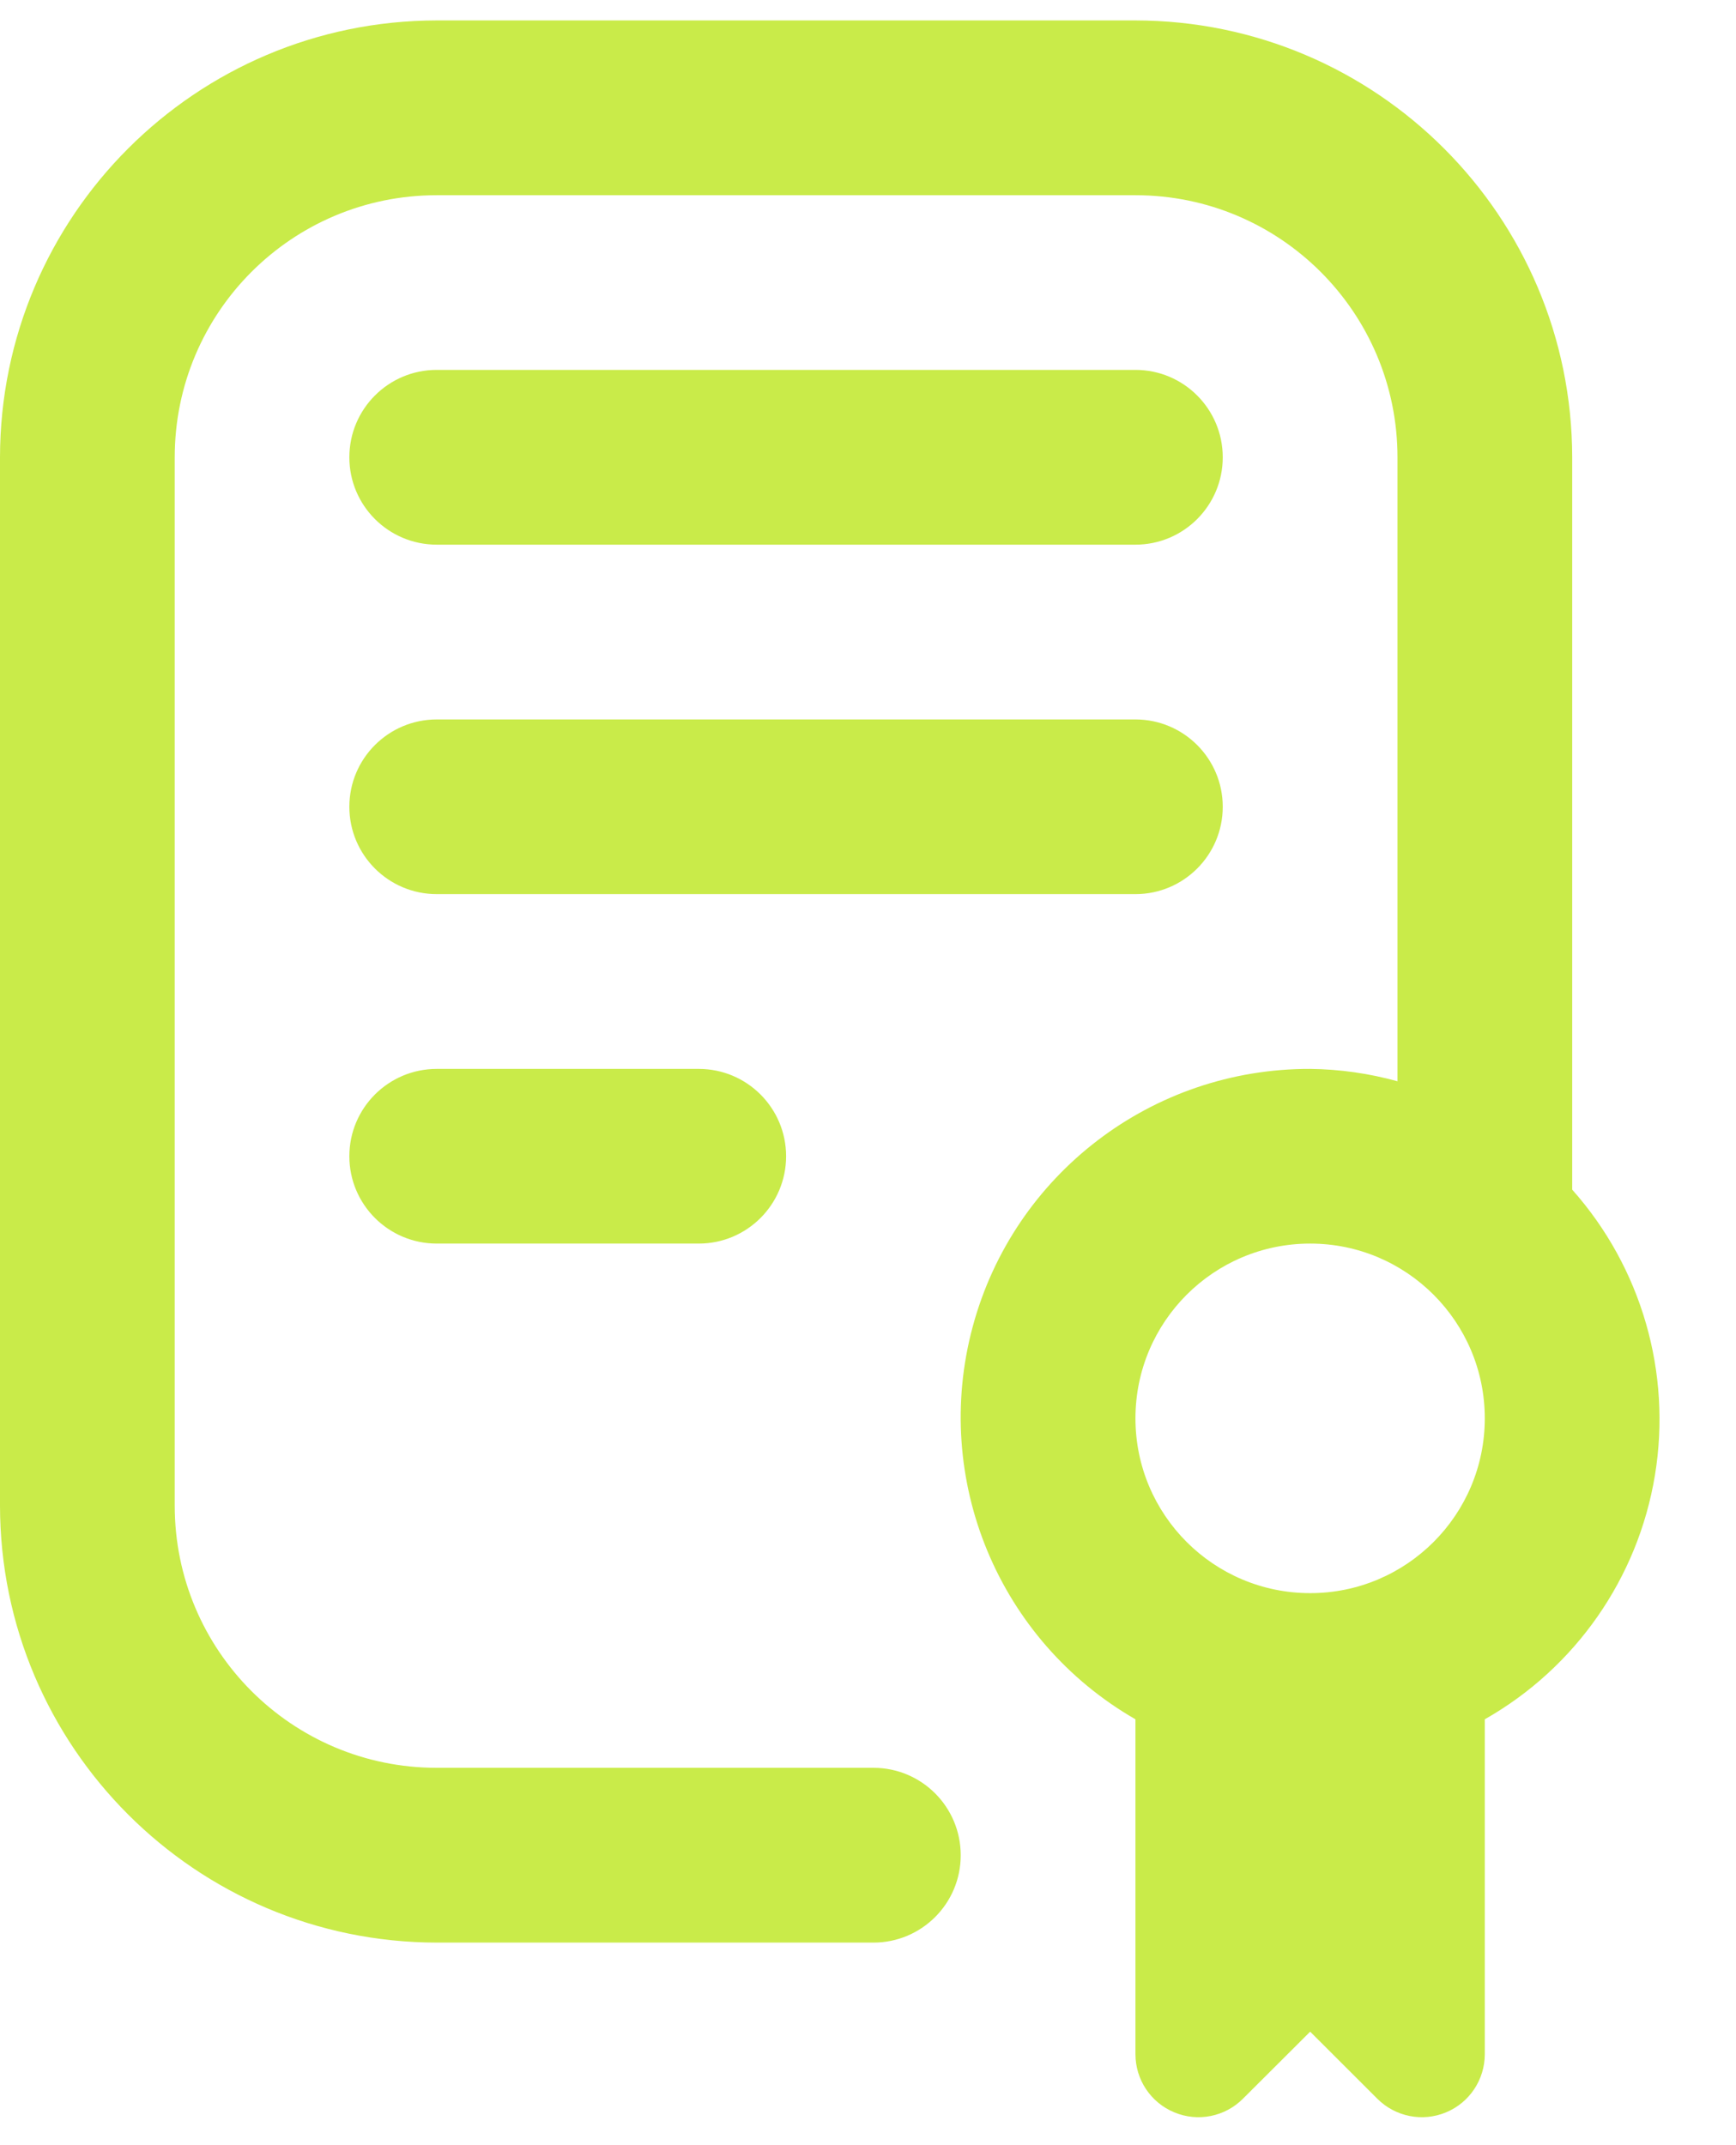 <svg width="17" height="21" viewBox="0 0 17 21" fill="none" xmlns="http://www.w3.org/2000/svg">
<path fill-rule="evenodd" clip-rule="evenodd" d="M14.54 16.831V20.109C14.54 20.359 14.39 20.584 14.16 20.679C13.929 20.775 13.664 20.722 13.487 20.545L12.83 19.889L12.172 20.545C11.996 20.722 11.73 20.775 11.5 20.679C11.269 20.584 11.119 20.359 11.119 20.109V16.831C9.778 16.06 9.123 14.483 9.525 12.989C9.926 11.495 11.283 10.459 12.83 10.464C13.119 10.467 13.406 10.508 13.685 10.585V4.477C13.685 3.059 12.536 1.911 11.119 1.911H4.277C2.859 1.911 1.711 3.059 1.711 4.477V14.74C1.711 16.157 2.859 17.306 4.277 17.306H8.553C9.026 17.306 9.408 17.689 9.408 18.162C9.408 18.634 9.026 19.017 8.553 19.017H4.277C1.916 19.014 0.003 17.101 0 14.74V4.477C0.003 2.116 1.916 0.203 4.277 0.2H11.119C13.48 0.203 15.393 2.116 15.396 4.477V11.646C16.074 12.408 16.372 13.436 16.206 14.443C16.04 15.449 15.428 16.327 14.54 16.831ZM11.119 5.332H4.277C3.804 5.332 3.421 4.949 3.421 4.477C3.421 4.004 3.804 3.621 4.277 3.621H11.119C11.591 3.621 11.974 4.004 11.974 4.477C11.974 4.949 11.591 5.332 11.119 5.332ZM11.974 7.898C11.974 7.426 11.591 7.043 11.119 7.043H4.277C3.804 7.043 3.421 7.426 3.421 7.898C3.421 8.37 3.804 8.753 4.277 8.753H11.119C11.591 8.753 11.974 8.37 11.974 7.898ZM6.843 10.464C7.315 10.464 7.698 10.847 7.698 11.319C7.698 11.791 7.315 12.174 6.843 12.174H4.277C3.804 12.174 3.421 11.791 3.421 11.319C3.421 10.847 3.804 10.464 4.277 10.464H6.843ZM12.83 12.174C13.774 12.174 14.54 12.94 14.54 13.885C14.54 14.83 13.774 15.596 12.83 15.596C11.885 15.596 11.119 14.83 11.119 13.885C11.119 12.94 11.885 12.174 12.83 12.174Z" fill="#C9EB49"/>
</svg>
